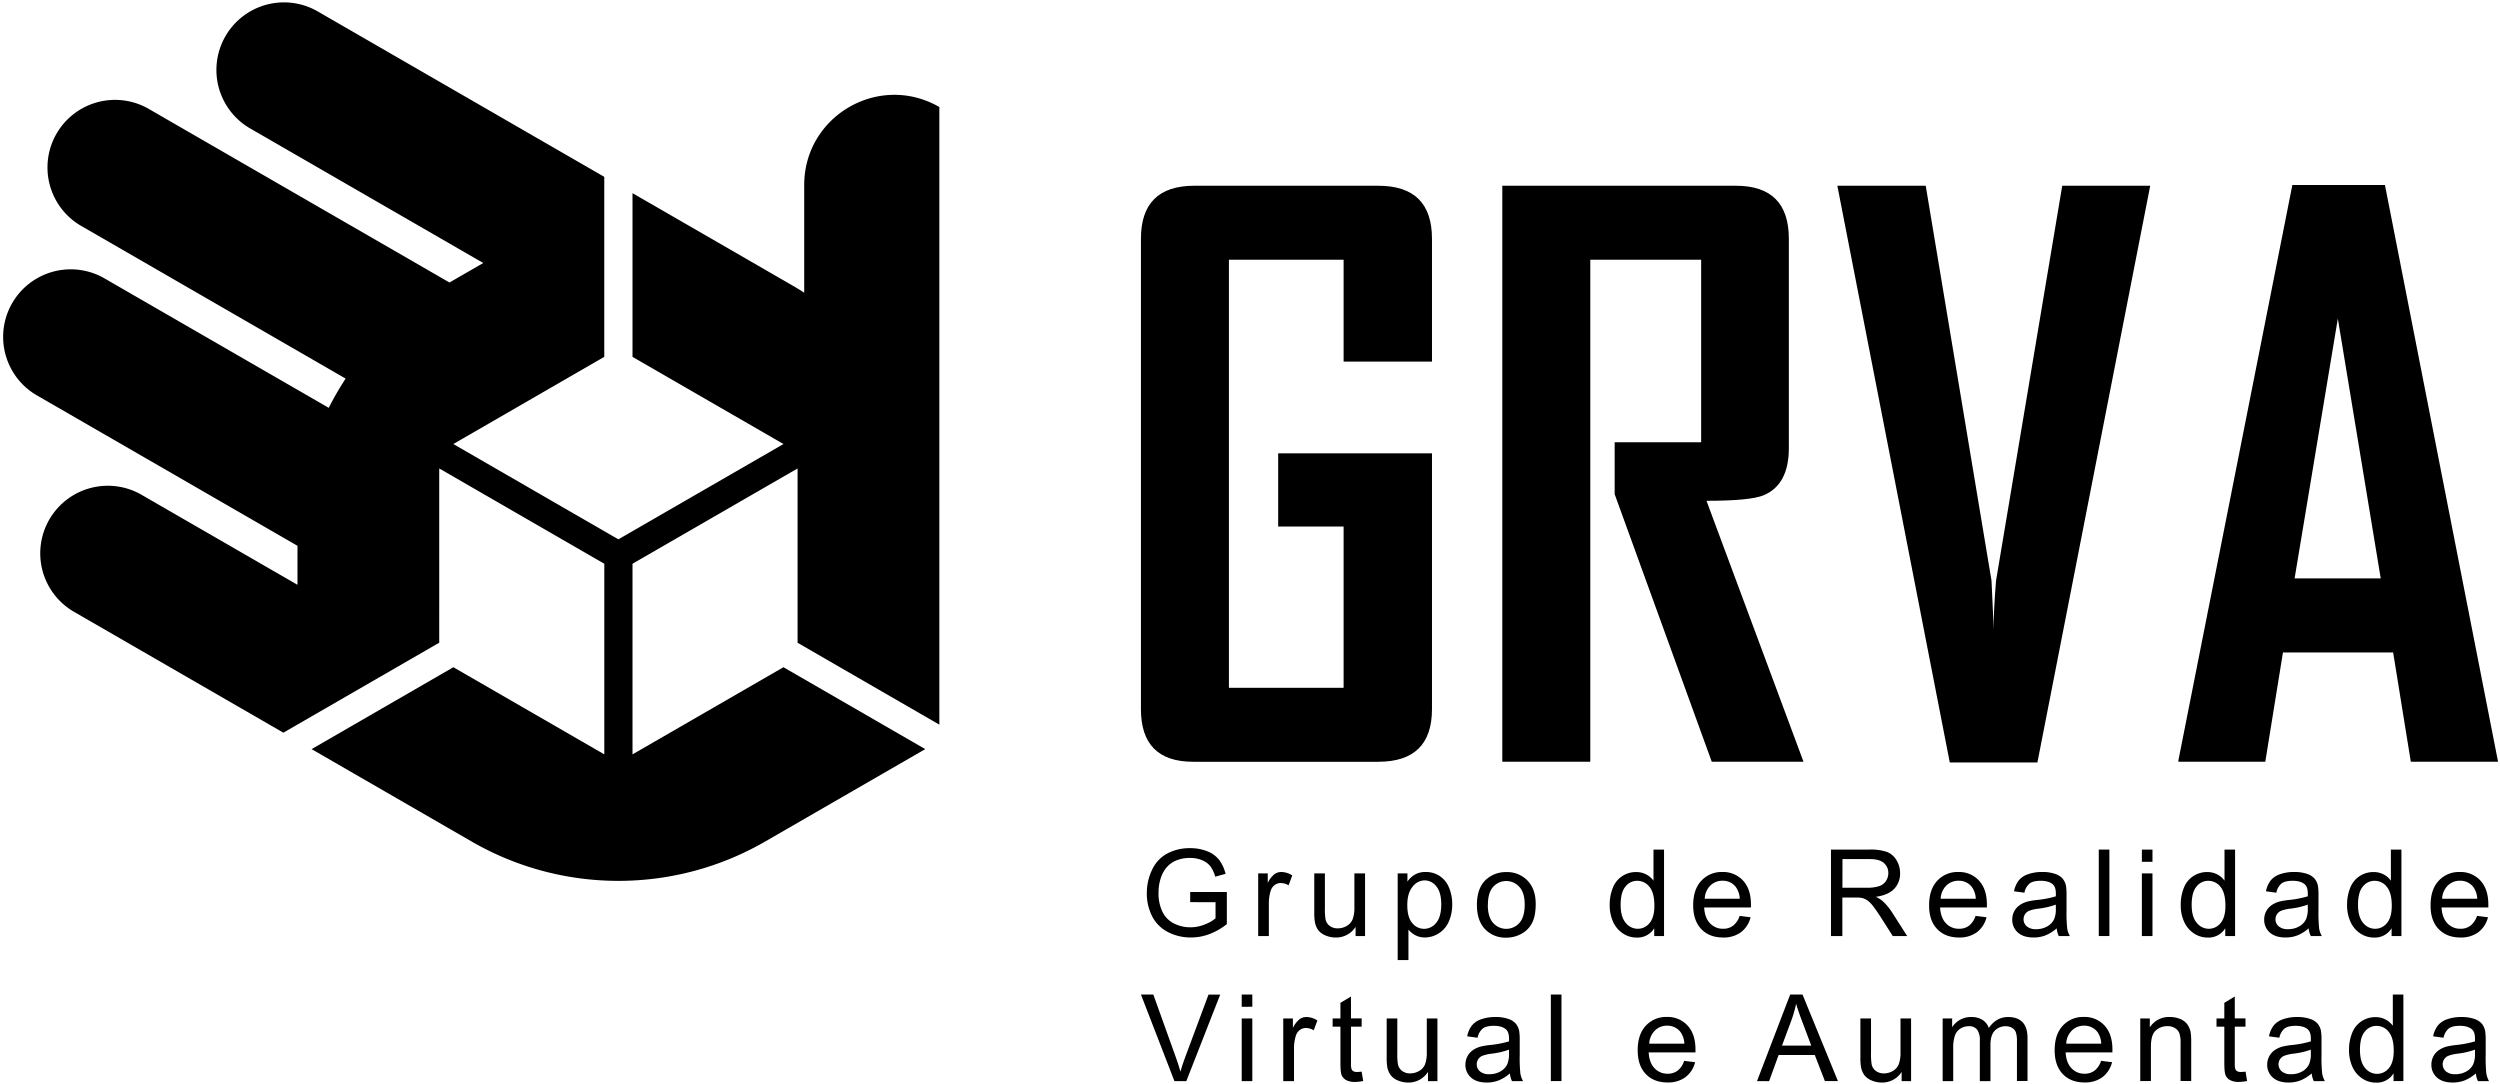 <svg id="Camada_1" data-name="Camada 1" xmlns="http://www.w3.org/2000/svg" viewBox="0 0 1282 556"><title>LogoGRVA_secundaria_fundo_claro_desc</title><path d="M610.33,462.62v-5.21l18.8,0v16.46A33.37,33.37,0,0,1,620.2,479a26.53,26.53,0,0,1-9.45,1.74,25.26,25.26,0,0,1-11.87-2.8,18.58,18.58,0,0,1-8.07-8.1,25.42,25.42,0,0,1-2.72-11.83A27.45,27.45,0,0,1,590.8,446a17.94,17.94,0,0,1,7.79-8.33,24.36,24.36,0,0,1,11.71-2.73,23.17,23.17,0,0,1,8.7,1.56,14.49,14.49,0,0,1,6.1,4.34,19.39,19.39,0,0,1,3.36,7.27l-5.3,1.45a16.35,16.35,0,0,0-2.48-5.33,10.24,10.24,0,0,0-4.23-3.1,15.53,15.53,0,0,0-6.12-1.17,18,18,0,0,0-7,1.23,13,13,0,0,0-4.74,3.22,15.65,15.65,0,0,0-2.8,4.39,23.24,23.24,0,0,0-1.69,8.93,21.57,21.57,0,0,0,2.05,9.93,13,13,0,0,0,5.94,5.93,18.42,18.42,0,0,0,8.29,1.93,19.43,19.43,0,0,0,7.44-1.47,18.89,18.89,0,0,0,5.51-3.13v-8.26Z"/><path d="M645.2,480V447.89h4.9v4.86a13.28,13.28,0,0,1,3.47-4.5,6,6,0,0,1,3.5-1.09,10.65,10.65,0,0,1,5.6,1.75L660.79,454a7.81,7.81,0,0,0-4-1.18,5.17,5.17,0,0,0-3.21,1.07,5.85,5.85,0,0,0-2,3,21.07,21.07,0,0,0-.91,6.36V480Z"/><path d="M695.15,480V475.3a11.77,11.77,0,0,1-10.2,5.45,13.07,13.07,0,0,1-5.31-1.09,8.71,8.71,0,0,1-3.67-2.74,10.35,10.35,0,0,1-1.68-4,27.85,27.85,0,0,1-.33-5.08V447.89h5.45V465.7a32.14,32.14,0,0,0,.33,5.76,5.67,5.67,0,0,0,2.18,3.37,6.74,6.74,0,0,0,4.12,1.23,9,9,0,0,0,4.6-1.26,7.06,7.06,0,0,0,3-3.41,17.33,17.33,0,0,0,.89-6.28V447.89H700V480Z"/><path d="M716.73,492.34V447.89h5v4.17a12.22,12.22,0,0,1,4-3.67,10.82,10.82,0,0,1,5.35-1.23,12.72,12.72,0,0,1,7.27,2.11,13,13,0,0,1,4.75,6,21.83,21.83,0,0,1,1.6,8.46,21.54,21.54,0,0,1-1.77,8.89,13.36,13.36,0,0,1-5.14,6,13.17,13.17,0,0,1-7.1,2.11,10.2,10.2,0,0,1-4.89-1.15,11,11,0,0,1-3.55-2.91v15.65Zm4.93-28.21q0,6.21,2.51,9.17a7.72,7.72,0,0,0,6.09,3,7.91,7.91,0,0,0,6.22-3.07q2.58-3.07,2.59-9.52c0-4.09-.85-7.16-2.53-9.2a7.61,7.61,0,0,0-6-3.05,7.85,7.85,0,0,0-6.16,3.25Q721.67,457.94,721.66,464.13Z"/><path d="M757.36,464q0-8.93,5-13.22a14.94,14.94,0,0,1,10.1-3.57,14.38,14.38,0,0,1,10.83,4.34c2.81,2.9,4.22,6.89,4.22,12,0,4.13-.63,7.39-1.87,9.76a13.15,13.15,0,0,1-5.41,5.52,15.8,15.8,0,0,1-7.77,2,14.44,14.44,0,0,1-10.91-4.33Q757.36,472.1,757.36,464Zm5.59,0q0,6.18,2.7,9.25a9,9,0,0,0,13.52,0q2.7-3.09,2.7-9.41c0-4-.91-7-2.71-9a9,9,0,0,0-13.51,0Q763,457.79,763,464Z"/><path d="M848.28,480v-4a10,10,0,0,1-9,4.78,12.59,12.59,0,0,1-7.06-2.12,14,14,0,0,1-5-5.91,20.47,20.47,0,0,1-1.77-8.73,22.91,22.91,0,0,1,1.61-8.74,12.57,12.57,0,0,1,4.81-6,12.78,12.78,0,0,1,7.17-2.09,10.77,10.77,0,0,1,8.87,4.42V435.66h5.41V480Zm-17.22-16q0,6.17,2.6,9.22a7.83,7.83,0,0,0,6.15,3.06,7.71,7.71,0,0,0,6.07-2.92q2.49-2.93,2.49-8.92,0-6.58-2.54-9.68a7.82,7.82,0,0,0-6.26-3.08,7.5,7.5,0,0,0-6.07,3Q831.06,457.6,831.06,464Z"/><path d="M892.08,469.67l5.63.7a13.76,13.76,0,0,1-4.93,7.66,14.87,14.87,0,0,1-9.2,2.72q-7.05,0-11.18-4.34t-4.14-12.19q0-8.1,4.18-12.58a14.14,14.14,0,0,1,10.83-4.48,13.78,13.78,0,0,1,10.54,4.38q4.08,4.4,4.08,12.35c0,.33,0,.81,0,1.46h-24c.2,3.52,1.2,6.23,3,8.11a9,9,0,0,0,6.72,2.81,8.3,8.3,0,0,0,5.11-1.57A10.49,10.49,0,0,0,892.08,469.67Zm-17.88-8.8h17.94a10.93,10.93,0,0,0-2.06-6.09,8.32,8.32,0,0,0-6.74-3.14,8.61,8.61,0,0,0-6.31,2.51A9.89,9.89,0,0,0,874.2,460.87Z"/><path d="M938.92,480V435.66h19.67a26.41,26.41,0,0,1,9,1.19,9.84,9.84,0,0,1,4.92,4.23,12.48,12.48,0,0,1,1.85,6.69,11.16,11.16,0,0,1-3,8q-3.06,3.24-9.45,4.12a14.92,14.92,0,0,1,3.54,2.21,30.12,30.12,0,0,1,4.88,5.9L978,480h-7.39l-5.87-9.23q-2.58-4-4.23-6.11a13.39,13.39,0,0,0-3-3,8.58,8.58,0,0,0-2.68-1.19,17.66,17.66,0,0,0-3.26-.21h-6.81V480Zm5.87-24.78h12.62a19,19,0,0,0,6.29-.83,6.67,6.67,0,0,0,3.45-2.67,7.15,7.15,0,0,0,1.18-4,6.62,6.62,0,0,0-2.28-5.18c-1.53-1.35-3.93-2-7.22-2h-14Z"/><path d="M1013.07,469.67l5.62.7a13.7,13.7,0,0,1-4.92,7.66,14.9,14.9,0,0,1-9.21,2.72q-7,0-11.18-4.34t-4.13-12.19q0-8.1,4.18-12.58a14.11,14.11,0,0,1,10.83-4.48,13.78,13.78,0,0,1,10.54,4.38q4.08,4.4,4.08,12.35c0,.33,0,.81,0,1.46h-24c.2,3.52,1.2,6.23,3,8.11a8.91,8.91,0,0,0,6.71,2.81,8.33,8.33,0,0,0,5.12-1.57A10.56,10.56,0,0,0,1013.07,469.67Zm-17.89-8.8h18a11,11,0,0,0-2.06-6.09,8.32,8.32,0,0,0-6.75-3.14,8.64,8.64,0,0,0-6.31,2.51A9.94,9.94,0,0,0,995.18,460.87Z"/><path d="M1054.69,476.06a20.47,20.47,0,0,1-5.83,3.63,16.77,16.77,0,0,1-6,1.06c-3.52,0-6.24-.86-8.14-2.59a8.57,8.57,0,0,1-2.84-6.61,8.88,8.88,0,0,1,3.89-7.44,13.11,13.11,0,0,1,3.92-1.79,37.33,37.33,0,0,1,4.84-.81,49.5,49.5,0,0,0,9.71-1.89c0-.74,0-1.21,0-1.42,0-2.22-.51-3.77-1.54-4.69q-2.09-1.85-6.2-1.84c-2.57,0-4.45.45-5.68,1.34a8.27,8.27,0,0,0-2.7,4.77l-5.33-.73a13.17,13.17,0,0,1,2.39-5.52,10.42,10.42,0,0,1,4.81-3.23,21.16,21.16,0,0,1,7.3-1.14,19.38,19.38,0,0,1,6.68,1,8.73,8.73,0,0,1,3.78,2.44,8.56,8.56,0,0,1,1.7,3.7,30.91,30.91,0,0,1,.27,5v7.26a77.3,77.3,0,0,0,.35,9.61,11.92,11.92,0,0,0,1.38,3.86h-5.69A11.4,11.4,0,0,1,1054.69,476.06Zm-.46-12.17a39.38,39.38,0,0,1-8.89,2.06,20.21,20.21,0,0,0-4.76,1.09,4.75,4.75,0,0,0-2.14,1.77,4.81,4.81,0,0,0,.89,6.22,7.09,7.09,0,0,0,4.83,1.45,11.26,11.26,0,0,0,5.6-1.38,8.48,8.48,0,0,0,3.6-3.76,13.31,13.31,0,0,0,.87-5.45Z"/><path d="M1076.25,480V435.66h5.44V480Z"/><path d="M1098.35,441.92v-6.26h5.44v6.26Zm0,38.1V447.89h5.44V480Z"/><path d="M1141.11,480v-4a10,10,0,0,1-9,4.78,12.61,12.61,0,0,1-7.06-2.12,14,14,0,0,1-5-5.91,20.32,20.32,0,0,1-1.77-8.73,22.9,22.9,0,0,1,1.6-8.74,12.63,12.63,0,0,1,4.81-6,12.81,12.81,0,0,1,7.17-2.09,10.74,10.74,0,0,1,8.87,4.42V435.66h5.42V480Zm-17.22-16q0,6.17,2.6,9.22a7.83,7.83,0,0,0,6.15,3.06,7.71,7.71,0,0,0,6.07-2.92q2.49-2.93,2.49-8.92,0-6.58-2.54-9.68a7.82,7.82,0,0,0-6.26-3.08,7.52,7.52,0,0,0-6.07,3C1124.71,456.61,1123.89,459.73,1123.89,464Z"/><path d="M1183.88,476.06a20.57,20.57,0,0,1-5.82,3.63,16.77,16.77,0,0,1-6,1.06q-5.29,0-8.14-2.59a8.53,8.53,0,0,1-2.84-6.61,8.88,8.88,0,0,1,3.89-7.44,12.94,12.94,0,0,1,3.91-1.79,37.33,37.33,0,0,1,4.84-.81,49.79,49.79,0,0,0,9.72-1.89c0-.74,0-1.21,0-1.42,0-2.22-.51-3.77-1.54-4.69q-2.1-1.85-6.21-1.84-3.84,0-5.67,1.34a8.22,8.22,0,0,0-2.71,4.77l-5.33-.73a13.3,13.3,0,0,1,2.4-5.52,10.37,10.37,0,0,1,4.81-3.23,21.1,21.1,0,0,1,7.29-1.14,19.48,19.48,0,0,1,6.69,1,8.79,8.79,0,0,1,3.78,2.44,8.55,8.55,0,0,1,1.69,3.7,30.57,30.57,0,0,1,.28,5v7.26a78.12,78.12,0,0,0,.34,9.61,11.92,11.92,0,0,0,1.38,3.86H1185A11.4,11.4,0,0,1,1183.88,476.06Zm-.45-12.17a39.5,39.5,0,0,1-8.9,2.06,20.09,20.09,0,0,0-4.75,1.09,4.78,4.78,0,0,0-2.15,1.77,4.7,4.7,0,0,0-.76,2.59,4.65,4.65,0,0,0,1.66,3.63,7,7,0,0,0,4.82,1.45,11.2,11.2,0,0,0,5.6-1.38,8.48,8.48,0,0,0,3.6-3.76,13.28,13.28,0,0,0,.88-5.45Z"/><path d="M1226.41,480v-4a10,10,0,0,1-9,4.78,12.59,12.59,0,0,1-7.06-2.12,14,14,0,0,1-5-5.91,20.47,20.47,0,0,1-1.77-8.73,22.91,22.91,0,0,1,1.61-8.74,12.57,12.57,0,0,1,4.81-6,12.78,12.78,0,0,1,7.17-2.09,10.77,10.77,0,0,1,8.87,4.42V435.66h5.41V480Zm-17.22-16q0,6.17,2.6,9.22a7.83,7.83,0,0,0,6.15,3.06,7.71,7.71,0,0,0,6.07-2.92q2.49-2.93,2.49-8.92,0-6.58-2.54-9.68a7.82,7.82,0,0,0-6.26-3.08,7.5,7.5,0,0,0-6.07,3Q1209.19,457.6,1209.19,464Z"/><path d="M1270.21,469.67l5.63.7a13.76,13.76,0,0,1-4.93,7.66,14.9,14.9,0,0,1-9.21,2.72q-7,0-11.18-4.34t-4.12-12.19c0-5.4,1.38-9.59,4.17-12.58a14.11,14.11,0,0,1,10.83-4.48,13.78,13.78,0,0,1,10.54,4.38q4.08,4.4,4.08,12.35c0,.33,0,.81,0,1.46h-24c.2,3.52,1.2,6.23,3,8.11a8.91,8.91,0,0,0,6.71,2.81,8.33,8.33,0,0,0,5.12-1.57A10.56,10.56,0,0,0,1270.21,469.67Zm-17.89-8.8h18a10.93,10.93,0,0,0-2.06-6.09,8.32,8.32,0,0,0-6.75-3.14,8.64,8.64,0,0,0-6.31,2.51A10,10,0,0,0,1252.32,460.87Z"/><path d="M602.25,554.39,585.07,510h6.35L603,542.26q1.38,3.87,2.33,7.26,1-3.63,2.39-7.26l12-32.23h6l-17.37,44.36Z"/><path d="M636.75,516.29V510h5.44v6.26Zm0,38.1V522.26h5.44v32.13Z"/><path d="M658.05,554.39V522.26H663v4.87a13.11,13.11,0,0,1,3.46-4.51,6,6,0,0,1,3.5-1.09,10.64,10.64,0,0,1,5.6,1.76l-1.88,5.05a7.75,7.75,0,0,0-4-1.18,5.16,5.16,0,0,0-3.2,1.07,5.87,5.87,0,0,0-2,3,21.11,21.11,0,0,0-.91,6.36v16.82Z"/><path d="M698.26,549.52l.78,4.81a20.22,20.22,0,0,1-4.11.48,9.27,9.27,0,0,1-4.6-.93,5.3,5.3,0,0,1-2.3-2.47q-.66-1.53-.66-6.43V526.49h-4v-4.23h4v-8l5.41-3.26v11.23h5.48v4.23h-5.48v18.8a9.47,9.47,0,0,0,.29,3,2.34,2.34,0,0,0,.94,1.06,3.63,3.63,0,0,0,1.86.39A18,18,0,0,0,698.26,549.52Z"/><path d="M732.27,554.39v-4.72a11.74,11.74,0,0,1-10.2,5.45,13.14,13.14,0,0,1-5.31-1.09,8.64,8.64,0,0,1-3.65-2.74,10.36,10.36,0,0,1-1.69-4,27.85,27.85,0,0,1-.33-5.08V522.26h5.45v17.82a32.09,32.09,0,0,0,.33,5.75,5.64,5.64,0,0,0,2.18,3.37,6.73,6.73,0,0,0,4.11,1.23,9,9,0,0,0,4.61-1.26,7.06,7.06,0,0,0,3-3.41,17.33,17.33,0,0,0,.89-6.28V522.26h5.45v32.13Z"/><path d="M774.27,550.43a20.08,20.08,0,0,1-5.82,3.63,16.77,16.77,0,0,1-6,1.06q-5.3,0-8.14-2.59a8.53,8.53,0,0,1-2.84-6.61,8.94,8.94,0,0,1,3.88-7.44,13.06,13.06,0,0,1,3.93-1.79,38.83,38.83,0,0,1,4.84-.81,50.58,50.58,0,0,0,9.71-1.88c0-.75,0-1.22,0-1.43,0-2.22-.52-3.77-1.55-4.69-1.38-1.22-3.45-1.84-6.2-1.84q-3.84,0-5.67,1.34a8.28,8.28,0,0,0-2.71,4.77l-5.32-.72a13,13,0,0,1,2.39-5.53,10.42,10.42,0,0,1,4.81-3.23,21.1,21.1,0,0,1,7.29-1.14,19.38,19.38,0,0,1,6.68,1,8.77,8.77,0,0,1,3.79,2.44,8.56,8.56,0,0,1,1.7,3.7,31,31,0,0,1,.27,5v7.25a78.12,78.12,0,0,0,.34,9.61,12.4,12.4,0,0,0,1.38,3.86h-5.69A11.62,11.62,0,0,1,774.27,550.43Zm-.45-12.17a39.5,39.5,0,0,1-8.9,2.06,20.61,20.61,0,0,0-4.75,1.09,4.7,4.7,0,0,0-2.14,1.77,4.82,4.82,0,0,0,.88,6.22,7.09,7.09,0,0,0,4.83,1.45,11.2,11.2,0,0,0,5.6-1.38,8.37,8.37,0,0,0,3.6-3.76,13.12,13.12,0,0,0,.88-5.45Z"/><path d="M795.27,554.39V510h5.45v44.36Z"/><path d="M863.62,544l5.63.7a13.76,13.76,0,0,1-4.93,7.66,14.85,14.85,0,0,1-9.2,2.72q-7.05,0-11.18-4.34t-4.13-12.19q0-8.1,4.18-12.58a14.11,14.11,0,0,1,10.83-4.48,13.75,13.75,0,0,1,10.53,4.38q4.1,4.4,4.09,12.35c0,.33,0,.81,0,1.46h-24q.3,5.29,3,8.11a9,9,0,0,0,6.72,2.81,8.33,8.33,0,0,0,5.12-1.57A10.38,10.38,0,0,0,863.62,544Zm-17.88-8.8h18a11,11,0,0,0-2.06-6.09,8.37,8.37,0,0,0-6.75-3.14,8.63,8.63,0,0,0-6.31,2.51A9.91,9.91,0,0,0,845.74,535.24Z"/><path d="M901,554.39,918,510h6.33l18.15,44.36H935.8L930.62,541H912.07l-4.87,13.43Zm12.81-18.21h15l-4.62-12.29q-2.13-5.6-3.15-9.2a58.23,58.23,0,0,1-2.39,8.47Z"/><path d="M975.16,554.39v-4.72A11.74,11.74,0,0,1,965,555.12a13.07,13.07,0,0,1-5.31-1.09,8.71,8.71,0,0,1-3.67-2.74,10.2,10.2,0,0,1-1.68-4,27.85,27.85,0,0,1-.33-5.08V522.26h5.45v17.82a32.09,32.09,0,0,0,.33,5.75,5.64,5.64,0,0,0,2.18,3.37,6.73,6.73,0,0,0,4.11,1.23,8.92,8.92,0,0,0,4.6-1.26,7,7,0,0,0,3-3.41,17.08,17.08,0,0,0,.9-6.28V522.26H980v32.13Z"/><path d="M996.19,554.39V522.26h4.87v4.5a11.63,11.63,0,0,1,4-3.79,11.28,11.28,0,0,1,5.72-1.44,10.59,10.59,0,0,1,5.86,1.48,8,8,0,0,1,3.22,4.15q3.81-5.62,9.93-5.63,4.77,0,7.35,2.64t2.57,8.17v22h-5.42V534.15a15,15,0,0,0-.53-4.71,4.49,4.49,0,0,0-1.92-2.31,6,6,0,0,0-3.27-.88,7.6,7.6,0,0,0-5.62,2.25c-1.5,1.51-2.24,3.91-2.24,7.22v18.67h-5.45V533.51a9.14,9.14,0,0,0-1.34-5.44,5,5,0,0,0-4.35-1.82,8,8,0,0,0-4.26,1.21,6.91,6.91,0,0,0-2.82,3.54,19.78,19.78,0,0,0-.88,6.72v16.67Z"/><path d="M1077.44,544l5.63.7a13.76,13.76,0,0,1-4.93,7.66,14.89,14.89,0,0,1-9.2,2.72q-7.05,0-11.18-4.34t-4.13-12.19q0-8.1,4.17-12.58a14.14,14.14,0,0,1,10.84-4.48,13.75,13.75,0,0,1,10.53,4.38q4.08,4.4,4.08,12.35c0,.33,0,.81,0,1.46h-24q.3,5.29,3,8.11a8.92,8.92,0,0,0,6.72,2.81,8.3,8.3,0,0,0,5.11-1.57A10.39,10.39,0,0,0,1077.44,544Zm-17.88-8.8h17.94a10.93,10.93,0,0,0-2-6.09,8.38,8.38,0,0,0-6.75-3.14,8.66,8.66,0,0,0-6.32,2.51A10,10,0,0,0,1059.56,535.24Z"/><path d="M1097.53,554.39V522.26h4.9v4.57a11.54,11.54,0,0,1,10.23-5.3,13.49,13.49,0,0,1,5.34,1,8.56,8.56,0,0,1,3.65,2.74,10.57,10.57,0,0,1,1.7,4,31.4,31.4,0,0,1,.3,5.29v19.76h-5.45V534.84a14.74,14.74,0,0,0-.63-5,5.31,5.31,0,0,0-2.26-2.64,7.21,7.21,0,0,0-3.8-1,8.81,8.81,0,0,0-6,2.21q-2.52,2.2-2.52,8.38v17.55Z"/><path d="M1151.52,549.52l.79,4.81a20.47,20.47,0,0,1-4.12.48,9.27,9.27,0,0,1-4.6-.93,5.25,5.25,0,0,1-2.3-2.47c-.45-1-.66-3.16-.66-6.43V526.49h-4v-4.23h4v-8L1146,511v11.23h5.48v4.23H1146v18.8a9.47,9.47,0,0,0,.29,3,2.29,2.29,0,0,0,.94,1.06,3.63,3.63,0,0,0,1.86.39A17.82,17.82,0,0,0,1151.52,549.52Z"/><path d="M1185.44,550.43a20.25,20.25,0,0,1-5.83,3.63,16.72,16.72,0,0,1-6,1.06c-3.53,0-6.25-.86-8.14-2.59a8.54,8.54,0,0,1-2.85-6.61,9,9,0,0,1,3.89-7.44,13.11,13.11,0,0,1,3.92-1.79,38.83,38.83,0,0,1,4.84-.81A50.89,50.89,0,0,0,1185,534c0-.75,0-1.22,0-1.43,0-2.22-.52-3.77-1.55-4.69-1.39-1.22-3.46-1.84-6.21-1.84-2.55,0-4.45.45-5.67,1.34a8.28,8.28,0,0,0-2.71,4.77l-5.32-.72a13.16,13.16,0,0,1,2.39-5.53,10.42,10.42,0,0,1,4.81-3.23,21.14,21.14,0,0,1,7.29-1.14,19.4,19.4,0,0,1,6.69,1,8.83,8.83,0,0,1,3.79,2.44,8.55,8.55,0,0,1,1.69,3.7,31,31,0,0,1,.27,5v7.25a77.3,77.3,0,0,0,.35,9.61,12.13,12.13,0,0,0,1.37,3.86h-5.68A11.4,11.4,0,0,1,1185.44,550.43Zm-.45-12.17a39.77,39.77,0,0,1-8.9,2.06,20.61,20.61,0,0,0-4.75,1.09,4.73,4.73,0,0,0-2.15,1.77,4.81,4.81,0,0,0,.89,6.22,7.09,7.09,0,0,0,4.83,1.45,11.17,11.17,0,0,0,5.59-1.38,8.37,8.37,0,0,0,3.6-3.76,13.1,13.1,0,0,0,.89-5.45Z"/><path d="M1227.41,554.39v-4a10,10,0,0,1-9,4.78,12.59,12.59,0,0,1-7.06-2.12,14,14,0,0,1-5-5.91,20.47,20.47,0,0,1-1.77-8.73,22.82,22.82,0,0,1,1.61-8.73,12.55,12.55,0,0,1,4.81-6,12.78,12.78,0,0,1,7.17-2.09,10.77,10.77,0,0,1,8.87,4.42V510h5.41v44.36Zm-17.22-16c0,4.11.87,7.19,2.6,9.22a7.83,7.83,0,0,0,6.15,3.06,7.71,7.71,0,0,0,6.07-2.92q2.49-2.93,2.49-8.91,0-6.6-2.54-9.68a7.8,7.8,0,0,0-6.26-3.09,7.53,7.53,0,0,0-6.07,3Q1210.19,532,1210.19,538.36Z"/><path d="M1269.62,550.43a20.34,20.34,0,0,1-5.82,3.63,16.77,16.77,0,0,1-6,1.06q-5.3,0-8.14-2.59a8.53,8.53,0,0,1-2.84-6.61,8.94,8.94,0,0,1,3.88-7.44,13.11,13.11,0,0,1,3.92-1.79,39.17,39.17,0,0,1,4.84-.81,50.72,50.72,0,0,0,9.72-1.88c0-.75,0-1.22,0-1.43,0-2.22-.52-3.77-1.54-4.69-1.4-1.22-3.47-1.84-6.21-1.84q-3.84,0-5.67,1.34a8.22,8.22,0,0,0-2.71,4.77l-5.33-.72a13,13,0,0,1,2.4-5.53,10.37,10.37,0,0,1,4.81-3.23,21.06,21.06,0,0,1,7.29-1.14,19.48,19.48,0,0,1,6.69,1,8.79,8.79,0,0,1,3.78,2.44,8.55,8.55,0,0,1,1.69,3.7,30.63,30.63,0,0,1,.28,5v7.25a78.12,78.12,0,0,0,.34,9.61,11.92,11.92,0,0,0,1.38,3.86h-5.69A11.4,11.4,0,0,1,1269.62,550.43Zm-.45-12.17a39.5,39.5,0,0,1-8.9,2.06,20.61,20.61,0,0,0-4.75,1.09,4.78,4.78,0,0,0-2.15,1.77,4.81,4.81,0,0,0,.89,6.22,7.09,7.09,0,0,0,4.83,1.45,11.2,11.2,0,0,0,5.6-1.38,8.48,8.48,0,0,0,3.6-3.76,13.28,13.28,0,0,0,.88-5.45Z"/><path d="M734.32,363.64q0,27-27.58,27H611.87q-26.8,0-26.8-27V122.43q0-27.18,27.38-27.18h94.29q27.59,0,27.58,27.18v63H689V133.18H630.19V352.69H689V270H655.45V232.46h78.87Z"/><path d="M924.84,390.62H877.79L828,253.41V226.8h44.35V133.18H815.5V390.62H770.38V95.25H890.13q27.18,0,27.19,27.18V229.82q0,18.69-12.92,24.16-6.95,2.84-29.31,2.83Z"/><path d="M1102.63,95.25,1044.78,391H999.85L942.19,95.25h45.32l33.74,202.52q.39,8.67,1.16,25.29-.2-8.69,1.16-25.29l33.94-202.52Z"/><path d="M1281,390.62h-44.74l-9.06-56.05h-56.5l-9.06,56.05h-44.55v-.75l58.43-295H1223Zm-60.16-94-22-133.25-22.17,133.25Z"/><path d="M401.75,342.15l-77.4,44.69V289.09L409,240.22v89.39l72.7,42V54.89c-30.8-17.79-69.3,4.44-69.3,40v55.2c-1.94-1.25-3.92-2.47-5.93-3.63L335.18,105.3l-10.83-6.25V183l77.41,44.7-84.65,48.87-84.65-48.87L309.87,183V90.69L162.36,5.53a34.65,34.65,0,0,0-34.65,60l120.1,69.34-17.32,10L75.73,55.53a34.65,34.65,0,0,0-34.65,60l136.16,78.61a152,152,0,0,0-8.66,15L53,142.42a34.65,34.65,0,0,0-34.65,60l134.2,77.47v20l-79.34-45.8a34.65,34.65,0,1,0-34.65,60l106.75,61.63,79.93-46.15V240.22l84.65,48.87v97.75l-77.4-44.69-72.7,42,10.82,6.25h0l71.28,41.15a150.46,150.46,0,0,0,150.47,0l82.11-47.4Z"/></svg>